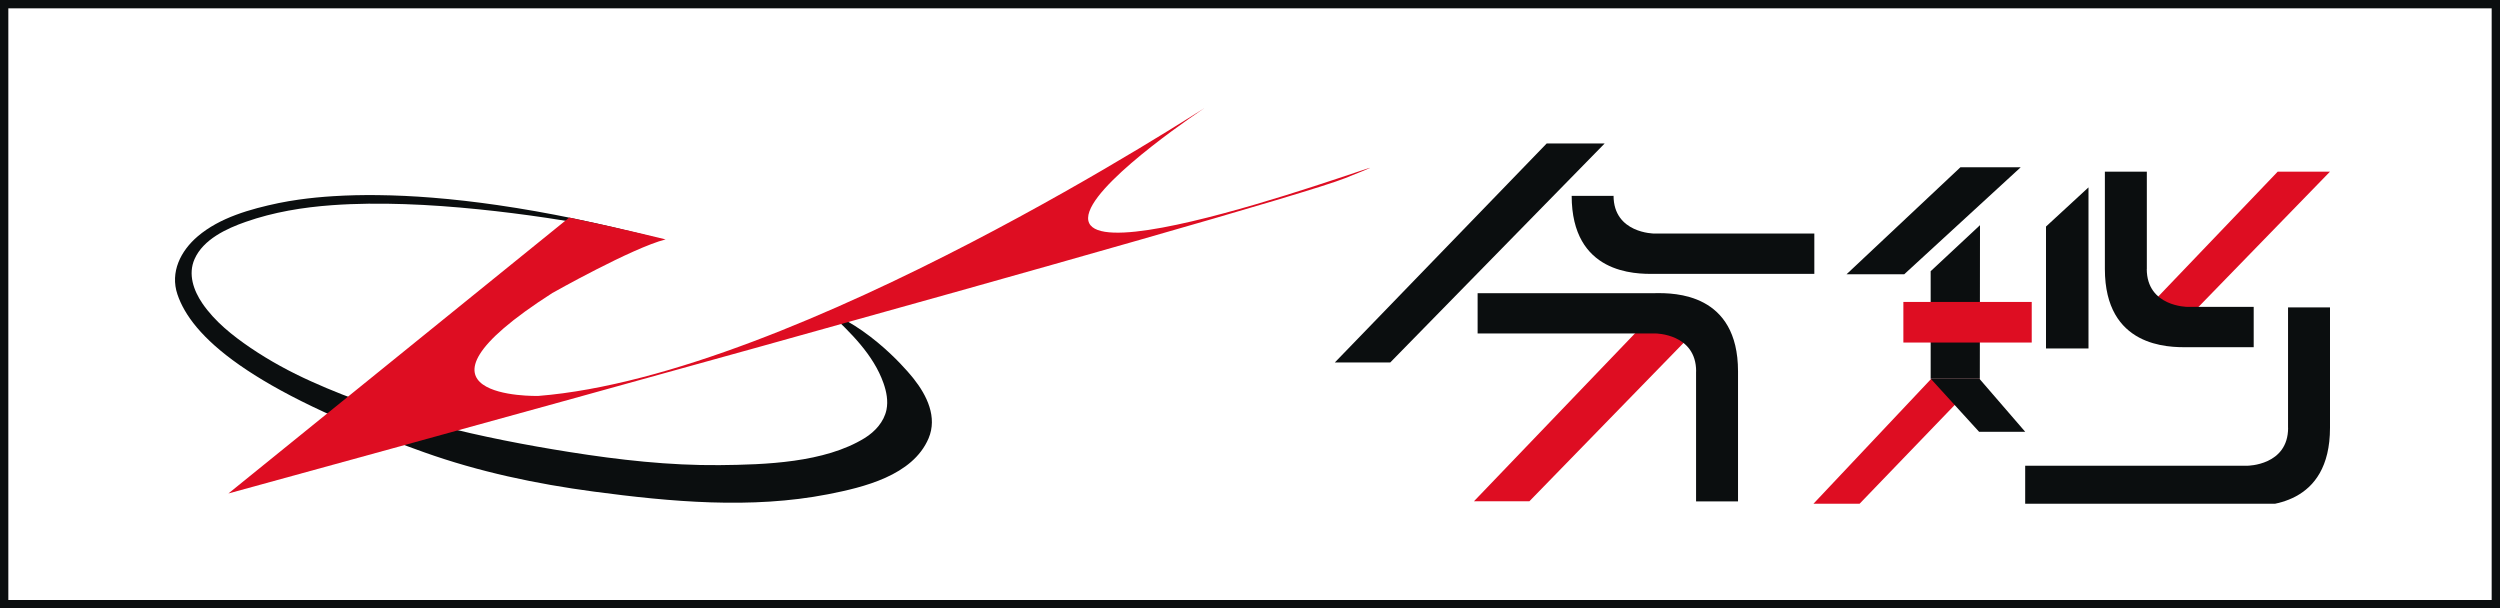 <svg width="300" height="73" viewBox="0 0 300 73" fill="none" xmlns="http://www.w3.org/2000/svg">
<rect x="0.5" y="0.5" width="299" height="72" stroke="#0B0E0F"/>
<g clip-path="url(#clip0_3755_3258)">
<path d="M274.573 51.34H274.565V36.886H279.6V51.34C279.6 60.727 271.971 60.759 269.669 60.721H243.022V55.887C249.286 55.887 274.573 55.887 269.689 55.887C269.689 55.887 274.573 55.87 274.573 51.337V51.34Z" fill="#0B0E0F"/>
<path d="M273.324 20.599L256.194 38.502H262.194L279.597 20.599H273.324Z" fill="#DE0D22"/>
<path d="M257.612 32.278H257.62V20.599H252.585V32.278C252.585 41.665 260.213 41.697 262.516 41.66H270.444V36.825C264.18 36.825 257.612 36.825 262.496 36.825C262.496 36.825 257.612 36.808 257.612 32.275V32.278Z" fill="#0B0E0F"/>
<path d="M250.619 41.813H245.52V27.186L250.619 22.485V41.813Z" fill="#0B0E0F"/>
<path d="M99.435 37.426C102.078 39.922 104.808 42.553 106.019 45.977C106.381 47.005 106.596 48.116 106.376 49.181C106.077 50.614 105.011 51.796 103.762 52.567C98.953 55.536 91.81 55.762 86.333 55.815C80.305 55.87 74.293 55.188 68.349 54.245C57.889 52.585 47.032 50.156 37.344 45.766C34.818 44.631 32.364 43.299 30.07 41.744C27.916 40.281 25.77 38.578 24.286 36.407C23.226 34.852 22.543 32.905 23.348 31.086C24.393 28.718 27.192 27.424 29.484 26.623C32.843 25.448 36.322 24.876 39.862 24.621C42.754 24.412 45.655 24.4 48.553 24.496C51.513 24.595 54.466 24.815 57.407 25.114C60.163 25.392 62.91 25.744 65.649 26.15C67.94 26.489 70.222 26.869 72.499 27.287C74.064 27.575 75.624 27.876 77.18 28.204C77.758 28.326 78.339 28.448 78.914 28.581C75.594 27.717 72.258 26.927 68.898 26.234C65.846 25.604 62.774 25.056 59.69 24.609C57.085 24.232 54.469 23.927 51.846 23.718C49.669 23.544 47.485 23.437 45.301 23.413C43.53 23.393 41.758 23.431 39.993 23.541C38.608 23.628 37.228 23.759 35.855 23.953C35.045 24.075 34.237 24.197 33.436 24.368C30.073 25.079 26.379 26.095 23.716 28.37C21.678 30.111 20.389 32.661 21.295 35.334C22.959 40.247 29.603 46.683 50.88 54.268C57.46 56.615 64.342 58.072 71.262 58.992C80.482 60.219 90.146 61.107 99.343 59.314C103.608 58.481 109.529 57.077 111.431 52.596C112.503 50.069 111.231 47.457 109.654 45.467C109.654 45.467 105.412 39.942 99.435 37.435V37.426Z" fill="#0B0E0F"/>
<path d="M130.733 25.355C127.414 34.658 176.824 15.204 161.41 21.382C152.51 24.949 27.407 59.218 27.407 59.218L68.308 26.106C69.784 26.414 71.273 26.736 72.775 27.07C75.185 27.607 77.549 28.161 79.872 28.727C75.873 29.748 66.284 35.16 66.284 35.16C46.297 47.96 64.586 47.513 64.586 47.513C95.808 45.008 145.052 12.538 144.492 13.005C144.492 13.005 132.255 21.095 130.736 25.355H130.733Z" fill="#DE0D22"/>
<path d="M197.023 39.144L176.873 60.153H183.526L203.978 39.144H197.023Z" fill="#DE0D22"/>
<path d="M185.605 17.215L160.176 43.499H166.826L192.56 17.215H185.605Z" fill="#0B0E0F"/>
<path d="M203.537 44.562H203.528V60.164H208.563V44.562C208.563 35.175 200.935 35.143 198.632 35.18H177.314V40.015C183.578 40.015 203.537 40.015 198.652 40.015C198.652 40.015 203.537 40.032 203.537 44.565V44.562Z" fill="#0B0E0F"/>
<path d="M193.626 23.48H193.635V23.504H188.6V23.48C188.6 32.868 196.228 32.9 198.531 32.862H217.72V28.027C211.456 28.027 193.626 28.027 198.511 28.027C198.511 28.027 193.626 28.01 193.626 23.477V23.48Z" fill="#0B0E0F"/>
<path d="M231.76 45.444L217.615 60.449H223.15L237.6 45.444H231.76Z" fill="#DE0D22"/>
<path d="M237.51 45.429L243.024 51.813H237.489L231.67 45.429H237.51Z" fill="#0B0E0F"/>
<path d="M235.251 20.071L221.585 32.911H228.508L242.487 20.071H235.251Z" fill="#0B0E0F"/>
<path d="M237.579 45.429H231.679V32.543L237.6 27.02L237.579 45.429Z" fill="#0B0E0F"/>
<path d="M228.405 36.233V41.105H243.807V36.233H228.405Z" fill="#DE0D22"/>
</g>
<defs>
<clipPath id="clip0_3755_3258">
<rect x="21" y="13" width="258.6" height="47.45" fill="white"/>
</clipPath>
</defs>
</svg>
